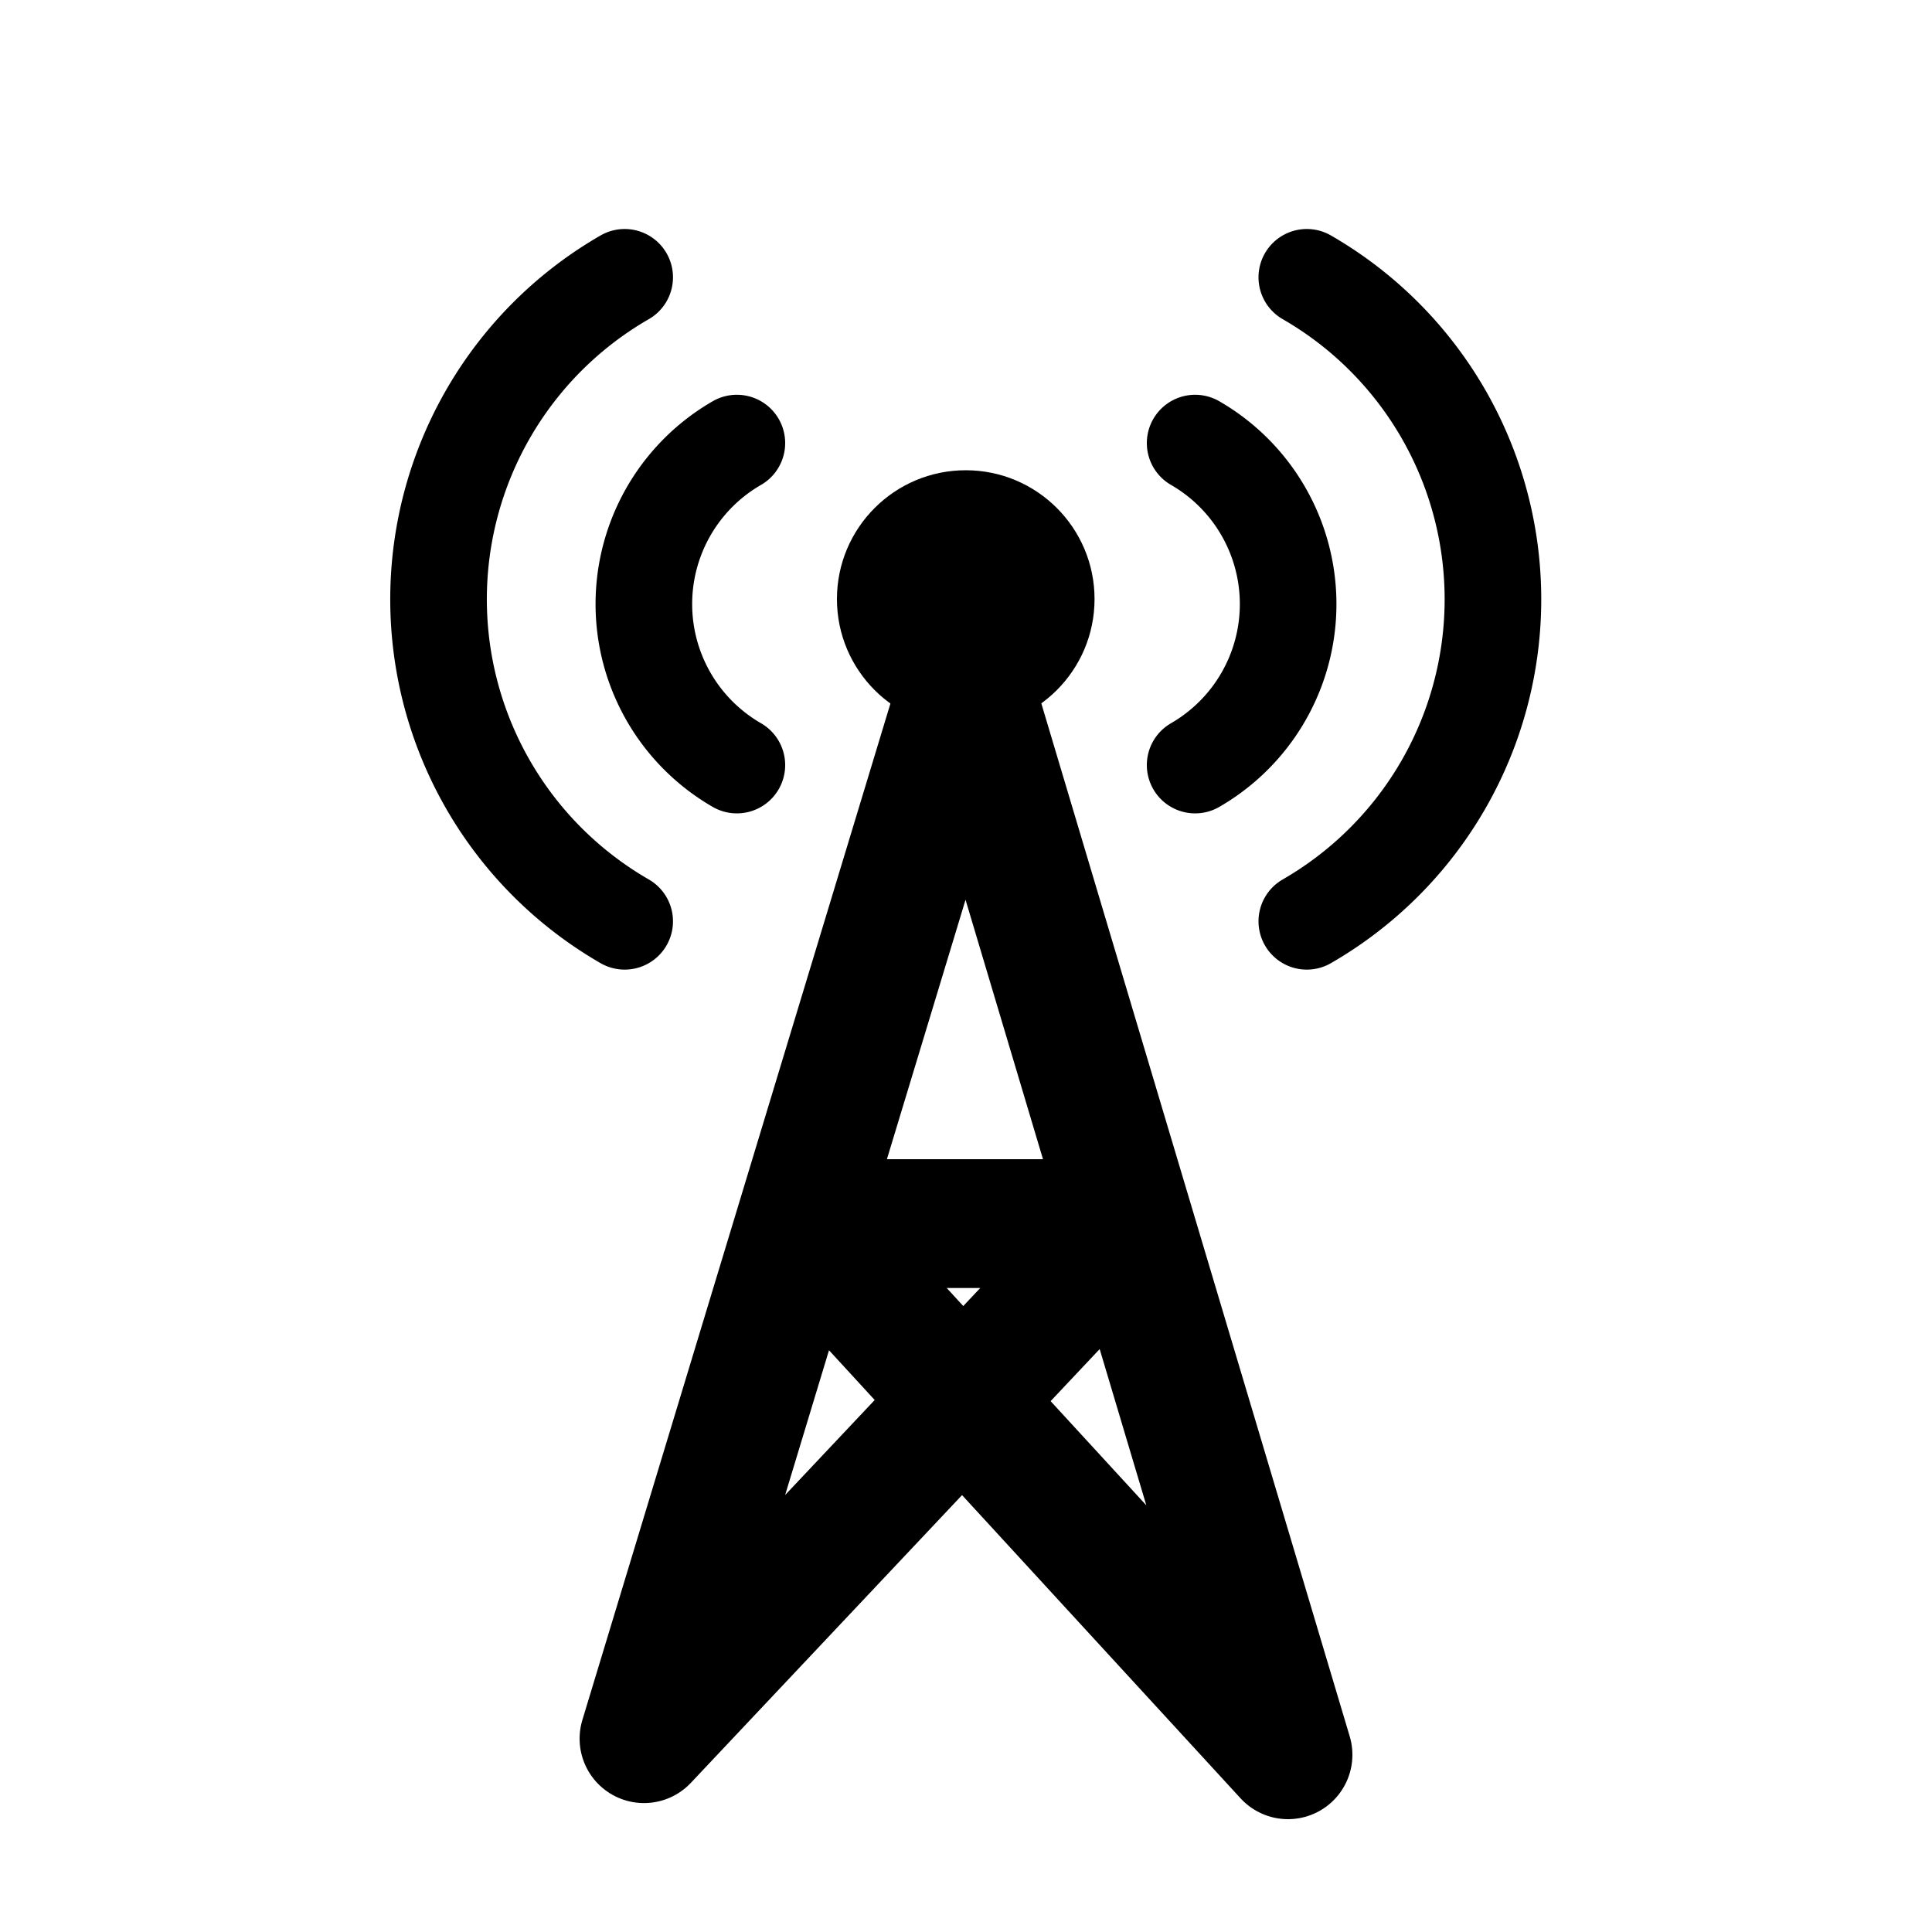 <svg id="Icons" xmlns="http://www.w3.org/2000/svg" viewBox="0 0 15 15"><title>antenna-15</title><polygon points="5 13.499 7.5 5.25 10 13.624 6.212 9.5 8.769 9.5 5 13.499" fill="none" stroke="#000" stroke-linecap="round" stroke-linejoin="round"/><circle cx="7.498" cy="4.651" r="1"/><path d="M4.85,2.153a2.885,2.885,0,0,0,0,5" fill="none" stroke="#000" stroke-linecap="round" stroke-linejoin="round" stroke-width="0.75"/><path d="M5.721,3.44a1.443,1.443,0,0,0,0,2.5" fill="none" stroke="#000" stroke-linecap="round" stroke-linejoin="round" stroke-width="0.75"/><path d="M10.146,2.153a2.885,2.885,0,0,1,0,5" fill="none" stroke="#000" stroke-linecap="round" stroke-linejoin="round" stroke-width="0.75"/><path d="M9.279,3.44a1.443,1.443,0,0,1,0,2.5" fill="none" stroke="#000" stroke-linecap="round" stroke-linejoin="round" stroke-width="0.75"/></svg>